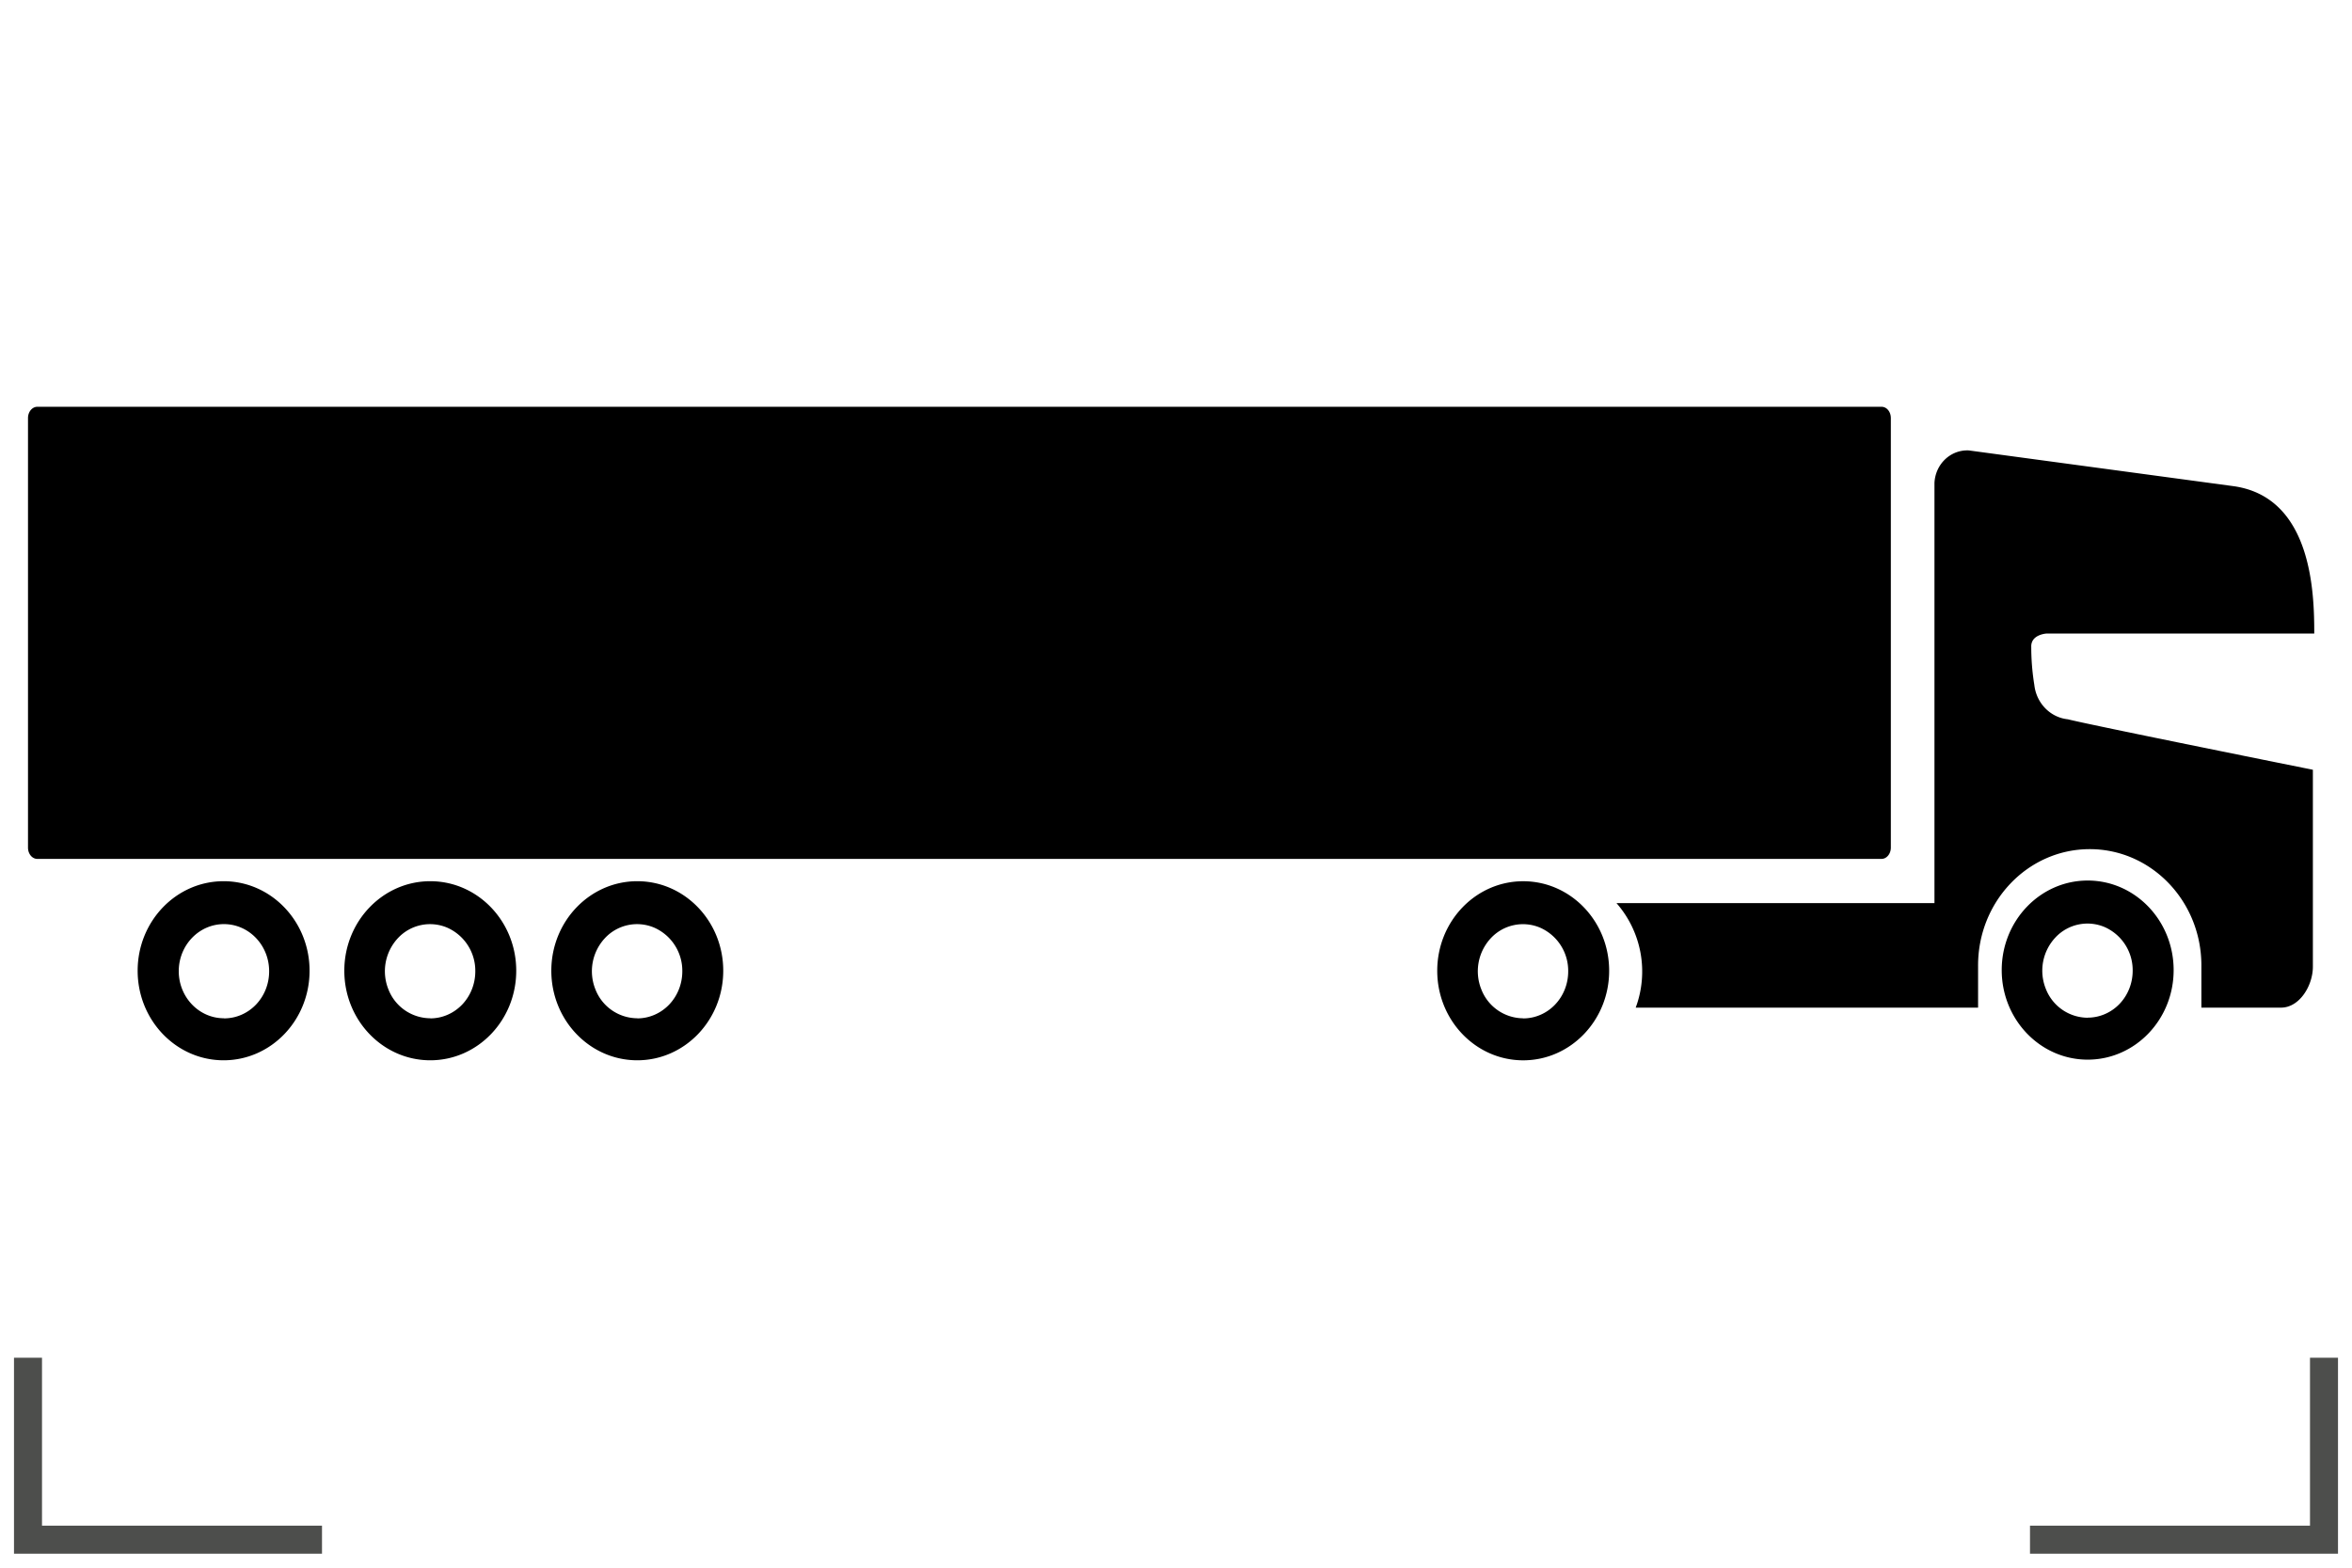 <svg xmlns="http://www.w3.org/2000/svg" width="84" height="56" viewBox="0 0 84 56">
    <g fill="none" fill-rule="evenodd">
        <path fill="#000" d="M15.367 31.478c1.695 0 3.07 1.432 3.07 3.198 0 1.767-1.375 3.199-3.07 3.199-1.695 0-3.07-1.432-3.07-3.199 0-1.766 1.375-3.198 3.07-3.198zm0 4.896v.004c.427 0 .836-.177 1.138-.492.301-.315.47-.742.47-1.187v-.012a1.683 1.683 0 0 0-1.003-1.55 1.567 1.567 0 0 0-1.757.371 1.734 1.734 0 0 0-.343 1.834 1.614 1.614 0 0 0 1.495 1.032zm7.393-4.896c1.695 0 3.07 1.432 3.07 3.198 0 1.767-1.375 3.199-3.07 3.199-1.695 0-3.07-1.432-3.07-3.199 0-1.766 1.375-3.198 3.07-3.198zm0 4.896v.004c.427 0 .836-.177 1.138-.492.301-.315.47-.742.47-1.187v-.012a1.683 1.683 0 0 0-1.002-1.55 1.567 1.567 0 0 0-1.758.371 1.734 1.734 0 0 0-.343 1.834 1.614 1.614 0 0 0 1.495 1.032zM7.986 31.478c1.696 0 3.07 1.432 3.07 3.198 0 1.767-1.374 3.199-3.07 3.199-1.695 0-3.07-1.432-3.07-3.199 0-1.766 1.375-3.198 3.07-3.198zm0 4.896l.019.004c.426 0 .836-.177 1.137-.492.302-.315.47-.742.47-1.187.003-.928-.715-1.683-1.606-1.688-.89-.005-1.616.743-1.622 1.671-.005.928.712 1.686 1.602 1.692zm66.574-4.92c1.696 0 3.07 1.433 3.07 3.2 0 1.766-1.374 3.198-3.07 3.198-1.695 0-3.07-1.432-3.07-3.199 0-1.766 1.375-3.199 3.07-3.199zm0 4.9v-.002c.427 0 .836-.177 1.137-.49.301-.315.47-.741.47-1.186v-.01a1.683 1.683 0 0 0-1.001-1.55 1.567 1.567 0 0 0-1.758.372 1.734 1.734 0 0 0-.343 1.835 1.614 1.614 0 0 0 1.495 1.032zM54.4 31.479c1.695 0 3.07 1.432 3.07 3.198 0 1.767-1.375 3.199-3.07 3.199-1.696 0-3.07-1.432-3.07-3.199 0-1.766 1.374-3.198 3.07-3.198zm0 4.896v.004c.426 0 .836-.177 1.137-.492.302-.315.47-.742.47-1.187v-.012a1.683 1.683 0 0 0-1.002-1.55 1.567 1.567 0 0 0-1.757.371 1.734 1.734 0 0 0-.343 1.834 1.614 1.614 0 0 0 1.495 1.032zM73.1 22.63s-.577.027-.555.484c0 .454.037.907.11 1.355.073.65.571 1.16 1.197 1.225.892.224 8.751 1.803 8.751 1.803v7.033c0 .684-.482 1.464-1.135 1.464h-2.847v-1.548c-.022-2.295-1.825-4.137-4.028-4.113-2.202.023-3.97 1.902-3.947 4.197v1.464H58.418a3.708 3.708 0 0 0-.687-3.734h11.357V17.262v-.008c.014-.325.152-.63.382-.848.231-.219.536-.332.847-.316l9.47 1.279c2.81.409 2.865 3.88 2.865 5.261H73.1zm-5.902-8.099c.187 0 .332.18.332.403v15.344c0 .222-.149.403-.332.403H1.332c-.183 0-.332-.18-.332-.403V14.934c0-.222.149-.403.332-.403h65.866z"/>
        <g stroke="#4D4E4C" stroke-linecap="square">
            <path d="M11 55H1v-6M73 55h10v-6"/>
        </g>
    </g>
</svg>
